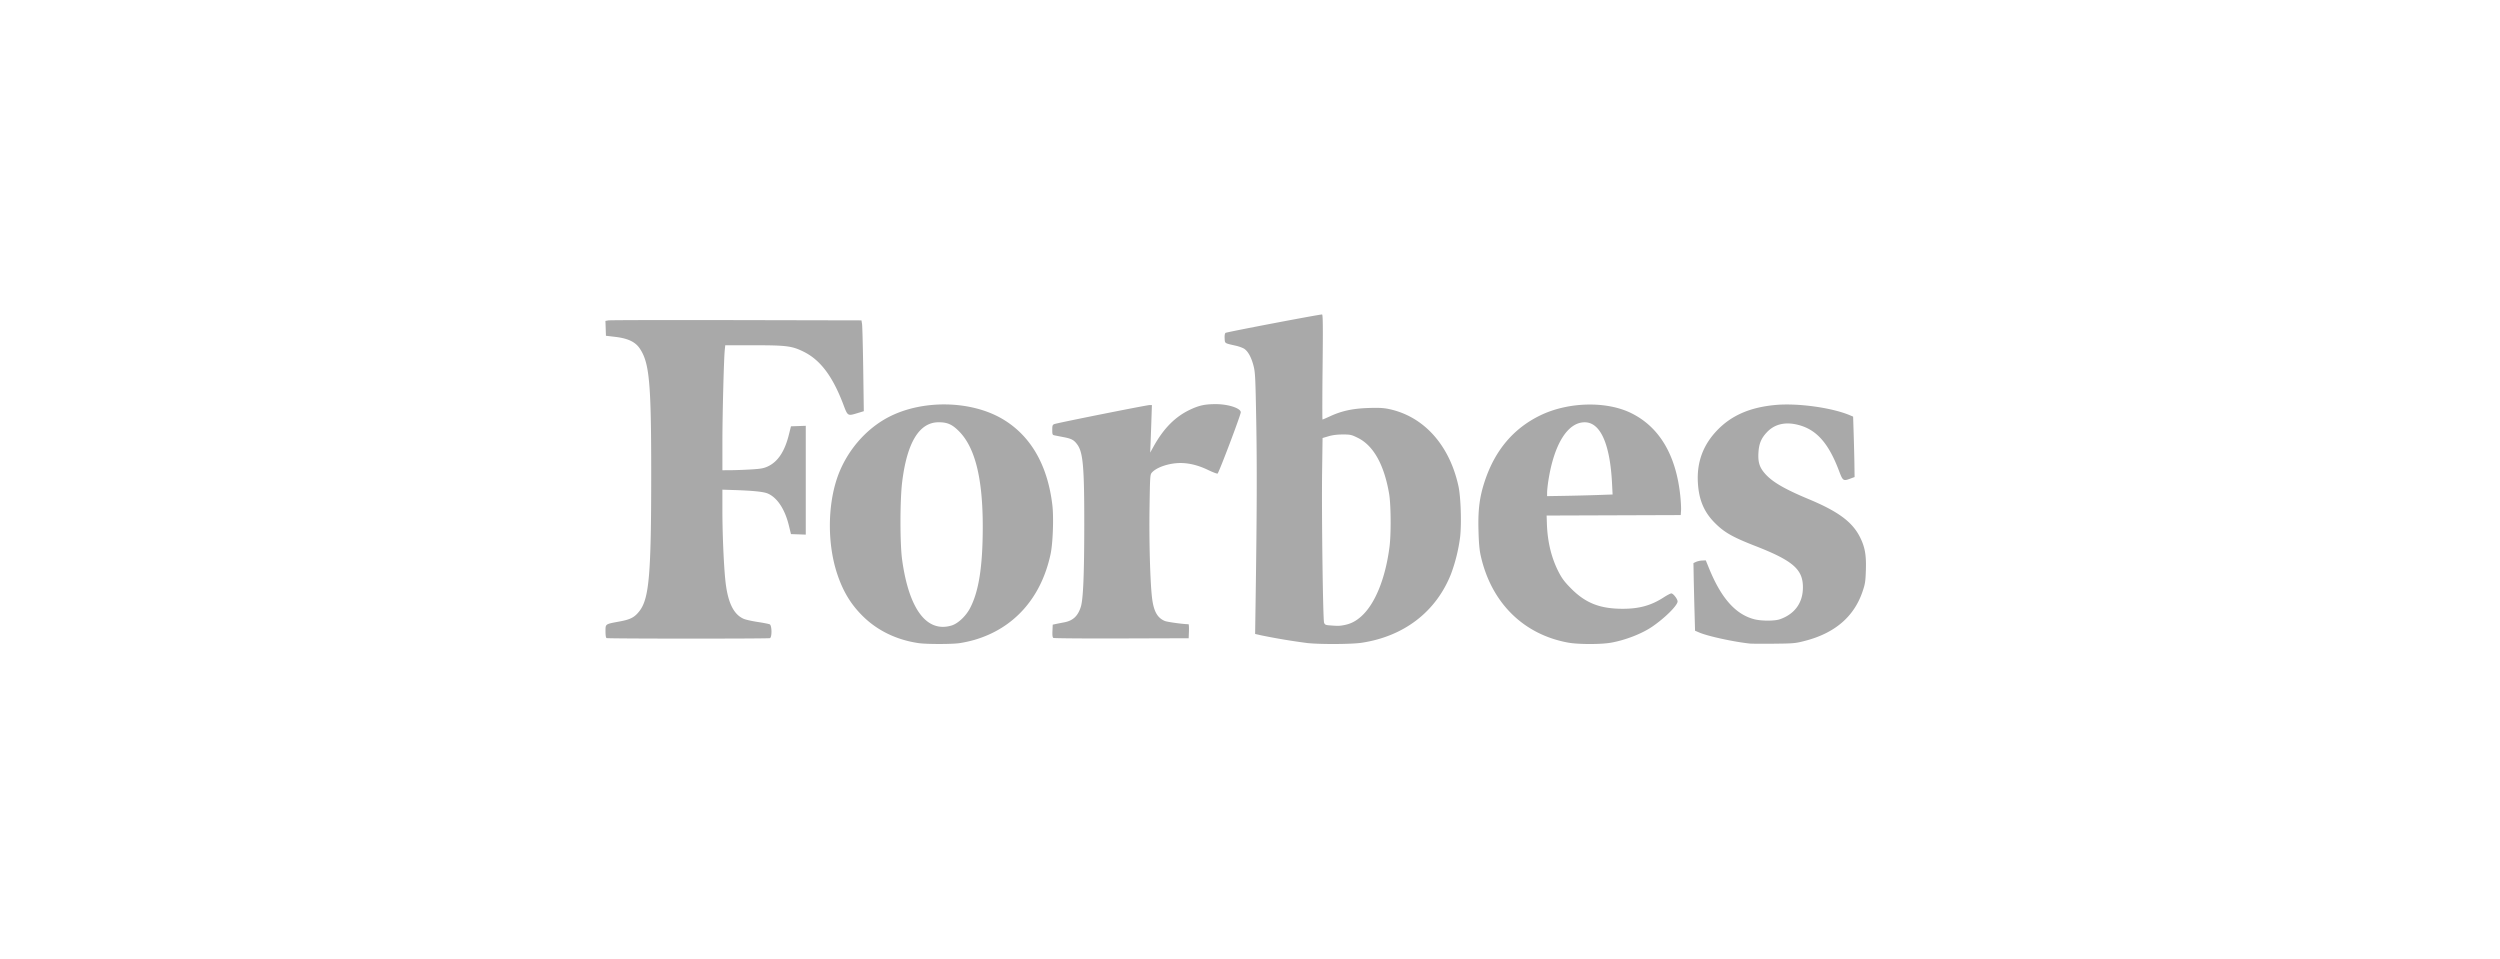 <svg width="159" height="61" viewBox="0 0 159 61" version="1.1" xmlns="http://www.w3.org/2000/svg"><title>quote_logo_forbes</title><g id="Page-1" stroke="none" stroke-width="1" fill="none" fill-rule="evenodd"><g id="Artboard-1"><g id="quote_logo_forbes"><path id="Rectangle-1" fill-opacity="0" fill="#D8D8D8" d="M0 0h159v61H0z"/><path d="M58.424 40.903c-1.397-.204-2.62-.795-3.553-1.719-.779-.77-1.284-1.618-1.656-2.78-.58-1.813-.58-4.144 0-5.92.562-1.721 1.83-3.22 3.38-3.998 2.148-1.077 5.17-1.01 7.16.16 1.79 1.054 2.874 2.924 3.175 5.48.093.78.033 2.43-.112 3.11-.594 2.785-2.323 4.73-4.857 5.464a8.153 8.153 0 0 1-.94.205c-.518.072-2.096.07-2.597-.002zm24.754-.001a40.103 40.103 0 0 1-2.93-.487l-.422-.096.033-2.254c.08-5.425.09-8.387.038-11.267-.05-2.822-.065-3.12-.174-3.538-.138-.528-.337-.897-.576-1.068-.093-.066-.346-.16-.562-.208-.718-.161-.679-.136-.698-.463-.01-.188.01-.313.058-.35.064-.052 5.95-1.174 6.138-1.171.054 0 .062.753.034 3.342-.02 1.837-.022 3.34-.005 3.34.016 0 .231-.093.478-.206.742-.343 1.427-.492 2.42-.527.663-.023.97-.008 1.309.062 2.22.46 3.863 2.275 4.438 4.905.15.686.205 2.39.106 3.245a10.603 10.603 0 0 1-.579 2.345c-.95 2.401-2.987 3.968-5.69 4.375-.622.094-2.577.106-3.416.02zm16.57-.029c-2.859-.515-4.904-2.541-5.572-5.522-.086-.383-.124-.812-.145-1.642-.035-1.312.072-2.127.411-3.14.651-1.943 1.818-3.321 3.512-4.147 1.789-.871 4.234-.928 5.817-.135 1.783.892 2.831 2.674 3.097 5.263.036.348.057.763.046.921l-.019.288-4.265.015-4.265.015.017.503c.037 1.167.288 2.199.752 3.096.211.407.38.63.787 1.041.922.93 1.84 1.29 3.286 1.29 1.049 0 1.803-.209 2.592-.718.22-.143.444-.26.497-.26.12 0 .398.357.398.512 0 .254-.827 1.072-1.634 1.617-.66.446-1.708.85-2.616 1.008-.637.111-2.066.109-2.695-.005zm11.528.056c-1.027-.11-2.661-.467-3.205-.701l-.266-.114-.036-1.316c-.02-.724-.043-1.691-.051-2.15l-.015-.835.159-.076a1.23 1.23 0 0 1 .393-.087l.233-.011.2.49c.776 1.91 1.687 2.94 2.876 3.253.454.119 1.305.12 1.64.002.942-.332 1.458-1.044 1.462-2.017.006-1.152-.628-1.706-3.022-2.64-1.483-.579-2-.877-2.616-1.507-.664-.68-.983-1.453-1.043-2.53-.073-1.303.335-2.4 1.239-3.336.91-.941 2.09-1.451 3.698-1.598 1.416-.13 3.59.171 4.729.653l.208.088.037 1.173c.02.645.041 1.51.046 1.921l.01.749-.279.103c-.441.164-.47.144-.715-.506-.688-1.822-1.488-2.684-2.733-2.947-.759-.16-1.393.012-1.854.505-.36.384-.5.725-.534 1.297-.036.621.075.956.454 1.371.468.512 1.234.953 2.76 1.59 1.87.781 2.761 1.444 3.246 2.412.315.63.404 1.132.373 2.099-.024.726-.047.875-.213 1.362-.538 1.589-1.754 2.635-3.633 3.125-.636.166-.727.175-1.992.188-.729.008-1.43.004-1.556-.01zm-72.694-.346c-.048-.02-.072-.163-.072-.429 0-.477-.03-.456.893-.627.708-.131.962-.266 1.275-.675.606-.795.738-2.326.739-8.627.001-5.918-.113-7.163-.74-8.078-.279-.405-.748-.626-1.533-.72l-.606-.072-.016-.472-.017-.473.19-.033c.104-.019 3.768-.027 8.141-.018l7.953.017.037.23c.02.127.054 1.426.075 2.888l.037 2.658-.41.125c-.617.187-.613.19-.89-.545-.683-1.803-1.465-2.842-2.535-3.367-.738-.362-1.08-.406-3.163-.406h-1.814l-.031.303c-.059.567-.152 4.215-.15 5.932v1.714l.533-.003c.293-.002.871-.023 1.285-.048.621-.037.806-.07 1.066-.19.639-.296 1.074-.946 1.34-2.006l.137-.547.47-.016.471-.017V34.002l-.47-.017-.471-.016-.134-.548c-.25-1.028-.734-1.764-1.33-2.028-.276-.121-.958-.19-2.278-.23l-.62-.02v1.3c0 1.417.079 3.334.179 4.374.139 1.45.51 2.251 1.176 2.541.127.055.529.145.894.2.364.055.708.123.763.151.14.073.15.824.01.877-.11.042-10.28.039-10.384-.003zm28.412-.01c-.053-.034-.07-.167-.058-.447l.017-.398.202-.043c.11-.023.35-.07.53-.104.558-.104.878-.407 1.059-1 .147-.482.212-2.028.215-5.13.004-3.796-.075-4.692-.459-5.2-.208-.275-.358-.354-.863-.45-.25-.048-.512-.1-.583-.115-.115-.024-.13-.061-.13-.343 0-.275.018-.325.13-.37.173-.072 5.882-1.212 6.065-1.212h.142l-.028.85c-.015.467-.04 1.147-.054 1.511l-.027.663.207-.373c.662-1.193 1.405-1.934 2.392-2.386.542-.249.904-.323 1.574-.323.794 0 1.588.26 1.588.518 0 .175-1.4 3.87-1.477 3.9-.037.014-.31-.09-.607-.233-.618-.296-1.198-.441-1.76-.44-.701.002-1.484.26-1.793.59-.132.143-.133.151-.166 2.267-.032 2.096.038 4.652.155 5.68.1.876.334 1.307.815 1.508.16.067 1.175.206 1.507.207.025 0 .038.2.029.446l-.017.446-4.265.014c-2.346.008-4.3-.008-4.34-.034zm34.564-9.088l1.003-.035-.036-.712c-.127-2.51-.742-3.882-1.739-3.88-1.084 0-1.95 1.393-2.31 3.712-.044.285-.08.624-.08.752l-.002.233 1.08-.018c.595-.01 1.533-.033 2.084-.052zm-16.07 8.271c.419-.079.744-.246 1.093-.56.876-.786 1.534-2.41 1.792-4.421.106-.82.092-2.686-.025-3.37-.316-1.85-.995-3.065-1.986-3.555-.411-.203-.474-.217-.962-.217-.349 0-.648.037-.903.112l-.382.113-.028 2.105c-.036 2.696.051 9.448.125 9.641.047.124.099.15.332.168.55.043.64.042.944-.016zm-24.973.028c.408-.121.912-.593 1.18-1.106.555-1.06.802-2.625.808-5.113.008-3.117-.48-5.1-1.513-6.138-.433-.437-.74-.572-1.295-.571-1.23.002-2.01 1.285-2.319 3.811-.141 1.161-.142 3.928 0 4.943.436 3.142 1.564 4.642 3.139 4.174z" id="path2995" fill="#A9A9A9"/></g></g></g></svg>